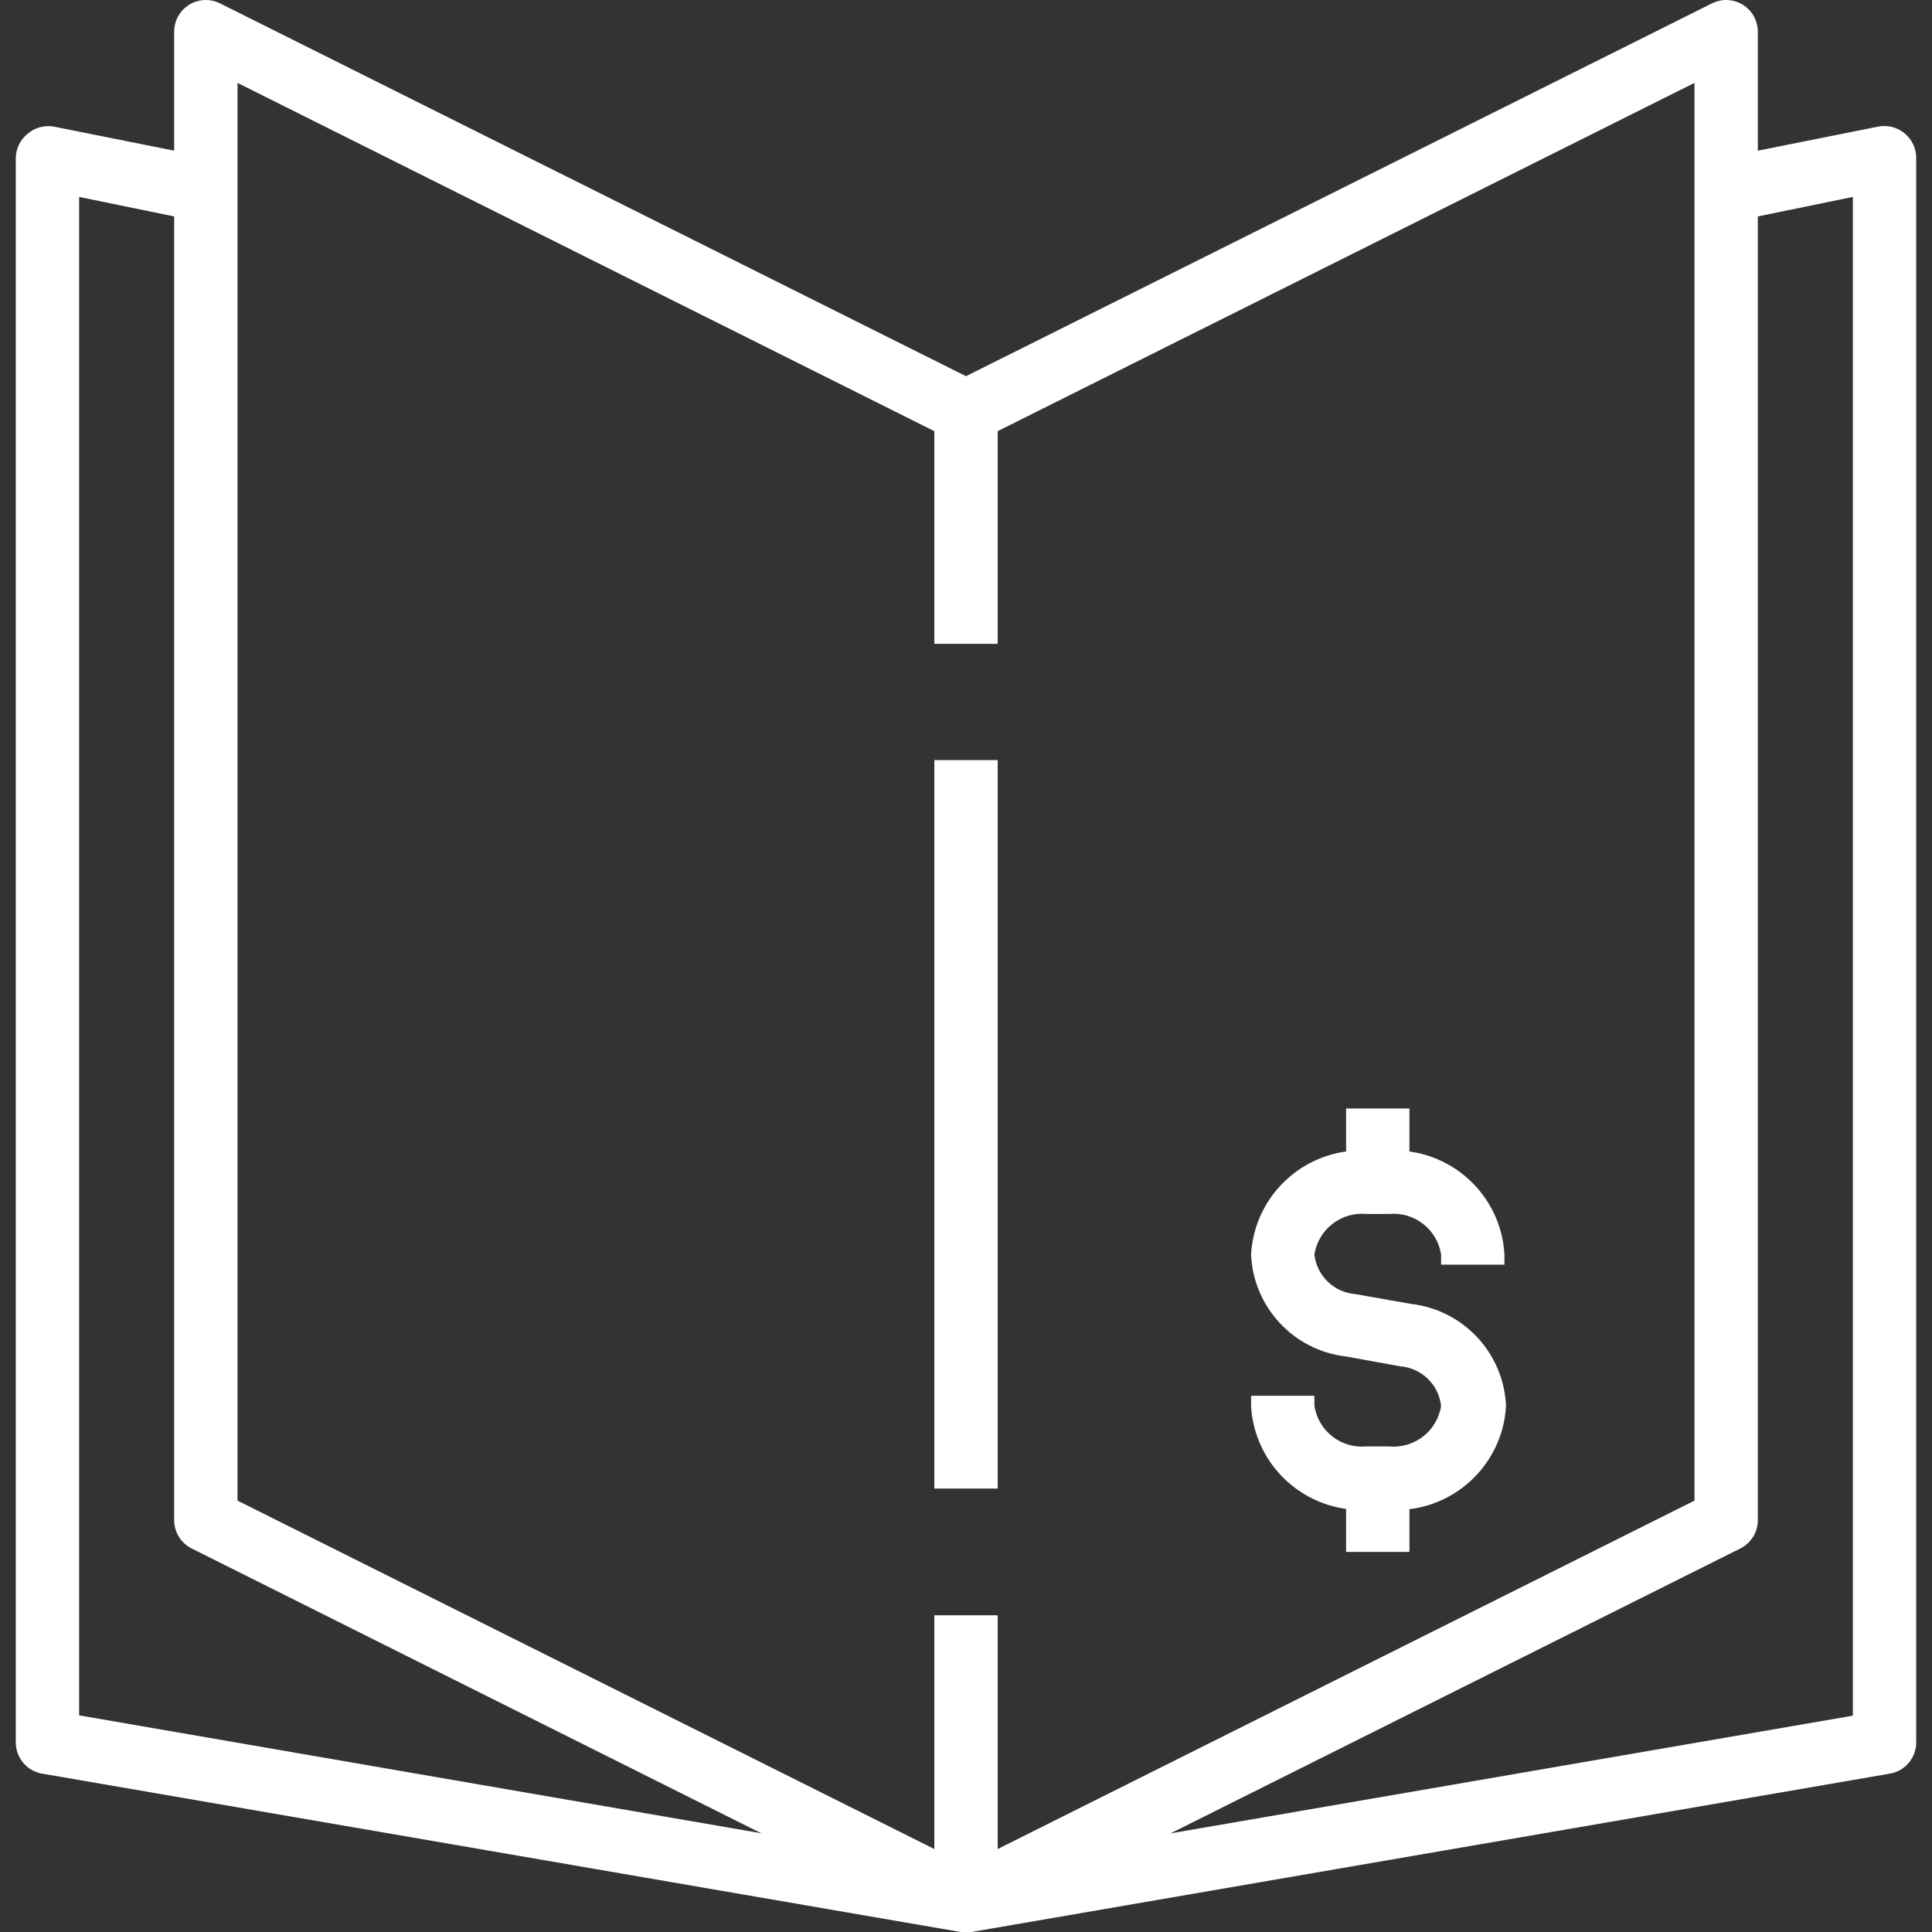 <?xml version="1.0" encoding="iso-8859-1"?>
<!-- Generator: Adobe Illustrator 19.0.0, SVG Export Plug-In . SVG Version: 6.00 Build 0)  -->
<svg xmlns="http://www.w3.org/2000/svg" xmlns:xlink="http://www.w3.org/1999/xlink" version="1.1" id="Capa_1" x="0px" y="0px" viewBox="0 0 487.978 487.978" style="enable-background:new 0 0 487.978 487.978;" xml:space="preserve" width="512px" height="512px">
<rect x="0" y="0" width="487.978" height="487.978" fill="#333333" stroke="none"/>
<g>
	<g>
		<path d="M356.389,329.338l-14.08-2.48c-5.393-0.427-9.723-4.623-10.32-10c0.987-6.34,6.73-10.823,13.12-10.24h5.76    c6.39-0.583,12.133,3.9,13.12,10.24v2.56h16v-2.56c-0.861-15.256-13.857-26.967-29.12-26.24h-5.76    c-15.263-0.727-28.259,10.984-29.12,26.24c0.581,13.318,10.756,24.239,24,25.76l13.68,2.48c5.393,0.427,9.723,4.623,10.32,10    c-0.987,6.34-6.73,10.823-13.12,10.24h-5.76c-6.39,0.583-12.133-3.9-13.12-10.24v-2.56h-16v2.56    c0.861,15.256,13.857,26.967,29.12,26.24h5.76c0.059,0.004,0.118,0.007,0.176,0.01c15.352,0.854,28.489-10.898,29.344-26.25    C379.807,341.779,369.633,330.859,356.389,329.338z" fill="#FFFFFF"/>
	</g>
</g>
<g>
	<g>
		<rect x="339.99" y="279.979" width="16" height="18.64" fill="#FFFFFF"/>
	</g>
</g>
<g>
	<g>
		<rect x="339.99" y="373.339" width="16" height="18.64" fill="#FFFFFF"/>
	</g>
</g>
<g>
	<g>
		<path d="M443.133,4.401c-1.988-3.946-6.799-5.532-10.744-3.544l-188.4,94.16l-188.4-94.16c-1.109-0.559-2.334-0.852-3.576-0.856    c-4.418-0.013-8.011,3.557-8.024,7.976v376c0.009,3.012,1.71,5.764,4.4,7.12l192,96c1.115,0.571,2.348,0.872,3.6,0.88    c1.252-0.008,2.485-0.309,3.6-0.88l192-96c2.69-1.356,4.391-4.108,4.4-7.12v-376C443.985,6.735,443.692,5.511,443.133,4.401z     M427.989,379.018l-184,92l-184-92V20.938l180.4,90.16c2.264,1.141,4.936,1.141,7.2,0l180.4-90.16V379.018z" fill="#FFFFFF"/>
	</g>
</g>
<g>
	<g>
		<path d="M481.029,33.658c-1.85-1.527-4.287-2.144-6.64-1.68l-40,8l3.2,16l30.4-6.24v383.6l-224,38.64l-224-38.72V49.737l30.4,6.24    l3.2-16l-40-8c-2.378-0.42-4.818,0.256-6.64,1.84c-1.858,1.507-2.944,3.767-2.96,6.16v400c-0.057,3.937,2.759,7.331,6.64,8l232,40    h1.36h1.36l232-40c3.881-0.669,6.697-4.063,6.64-8v-400C484.021,37.529,482.931,35.2,481.029,33.658z" fill="#FFFFFF"/>
	</g>
</g>
<g>
	<g>
		<rect x="235.99" y="191.979" width="16" height="184" fill="#FFFFFF"/>
	</g>
</g>
<g>
	<g>
		<rect x="235.99" y="103.979" width="16" height="58.64" fill="#FFFFFF"/>
	</g>
</g>
<g>
	<g>
		<rect x="235.99" y="407.979" width="16" height="72" fill="#FFFFFF"/>
	</g>
</g>
<g>
</g>
<g>
</g>
<g>
</g>
<g>
</g>
<g>
</g>
<g>
</g>
<g>
</g>
<g>
</g>
<g>
</g>
<g>
</g>
<g>
</g>
<g>
</g>
<g>
</g>
<g>
</g>
<g>
</g>
</svg>
